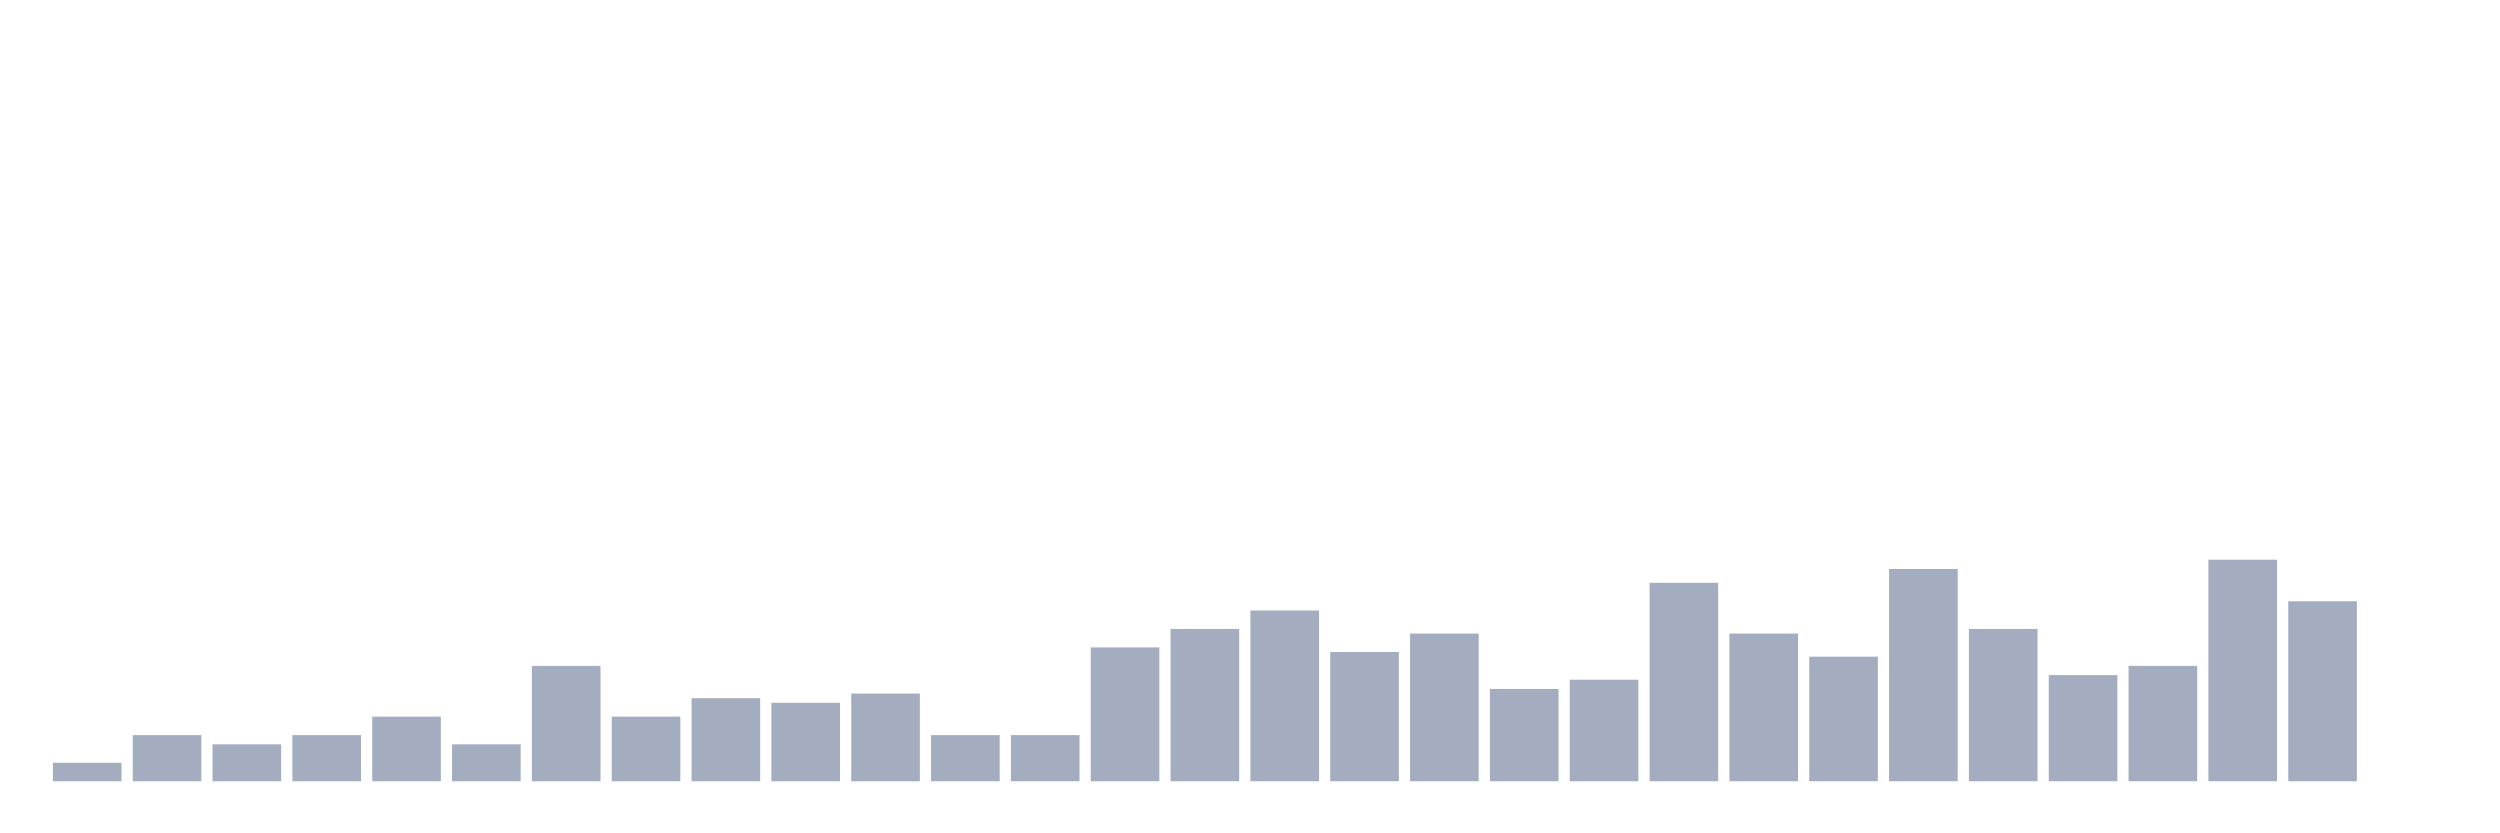 <svg xmlns="http://www.w3.org/2000/svg" viewBox="0 0 480 160"><g transform="translate(10,10)"><rect class="bar" x="0.153" width="13.175" y="136.456" height="3.544" fill="rgb(164,173,192)"></rect><rect class="bar" x="15.482" width="13.175" y="131.139" height="8.861" fill="rgb(164,173,192)"></rect><rect class="bar" x="30.81" width="13.175" y="132.911" height="7.089" fill="rgb(164,173,192)"></rect><rect class="bar" x="46.138" width="13.175" y="131.139" height="8.861" fill="rgb(164,173,192)"></rect><rect class="bar" x="61.466" width="13.175" y="127.595" height="12.405" fill="rgb(164,173,192)"></rect><rect class="bar" x="76.794" width="13.175" y="132.911" height="7.089" fill="rgb(164,173,192)"></rect><rect class="bar" x="92.123" width="13.175" y="117.848" height="22.152" fill="rgb(164,173,192)"></rect><rect class="bar" x="107.451" width="13.175" y="127.595" height="12.405" fill="rgb(164,173,192)"></rect><rect class="bar" x="122.779" width="13.175" y="124.051" height="15.949" fill="rgb(164,173,192)"></rect><rect class="bar" x="138.107" width="13.175" y="124.937" height="15.063" fill="rgb(164,173,192)"></rect><rect class="bar" x="153.436" width="13.175" y="123.165" height="16.835" fill="rgb(164,173,192)"></rect><rect class="bar" x="168.764" width="13.175" y="131.139" height="8.861" fill="rgb(164,173,192)"></rect><rect class="bar" x="184.092" width="13.175" y="131.139" height="8.861" fill="rgb(164,173,192)"></rect><rect class="bar" x="199.42" width="13.175" y="114.304" height="25.696" fill="rgb(164,173,192)"></rect><rect class="bar" x="214.748" width="13.175" y="110.759" height="29.241" fill="rgb(164,173,192)"></rect><rect class="bar" x="230.077" width="13.175" y="107.215" height="32.785" fill="rgb(164,173,192)"></rect><rect class="bar" x="245.405" width="13.175" y="115.19" height="24.81" fill="rgb(164,173,192)"></rect><rect class="bar" x="260.733" width="13.175" y="111.646" height="28.354" fill="rgb(164,173,192)"></rect><rect class="bar" x="276.061" width="13.175" y="122.278" height="17.722" fill="rgb(164,173,192)"></rect><rect class="bar" x="291.39" width="13.175" y="120.506" height="19.494" fill="rgb(164,173,192)"></rect><rect class="bar" x="306.718" width="13.175" y="101.899" height="38.101" fill="rgb(164,173,192)"></rect><rect class="bar" x="322.046" width="13.175" y="111.646" height="28.354" fill="rgb(164,173,192)"></rect><rect class="bar" x="337.374" width="13.175" y="116.076" height="23.924" fill="rgb(164,173,192)"></rect><rect class="bar" x="352.702" width="13.175" y="99.241" height="40.759" fill="rgb(164,173,192)"></rect><rect class="bar" x="368.031" width="13.175" y="110.759" height="29.241" fill="rgb(164,173,192)"></rect><rect class="bar" x="383.359" width="13.175" y="119.62" height="20.38" fill="rgb(164,173,192)"></rect><rect class="bar" x="398.687" width="13.175" y="117.848" height="22.152" fill="rgb(164,173,192)"></rect><rect class="bar" x="414.015" width="13.175" y="97.468" height="42.532" fill="rgb(164,173,192)"></rect><rect class="bar" x="429.344" width="13.175" y="105.443" height="34.557" fill="rgb(164,173,192)"></rect><rect class="bar" x="444.672" width="13.175" y="140" height="0" fill="rgb(164,173,192)"></rect></g></svg>